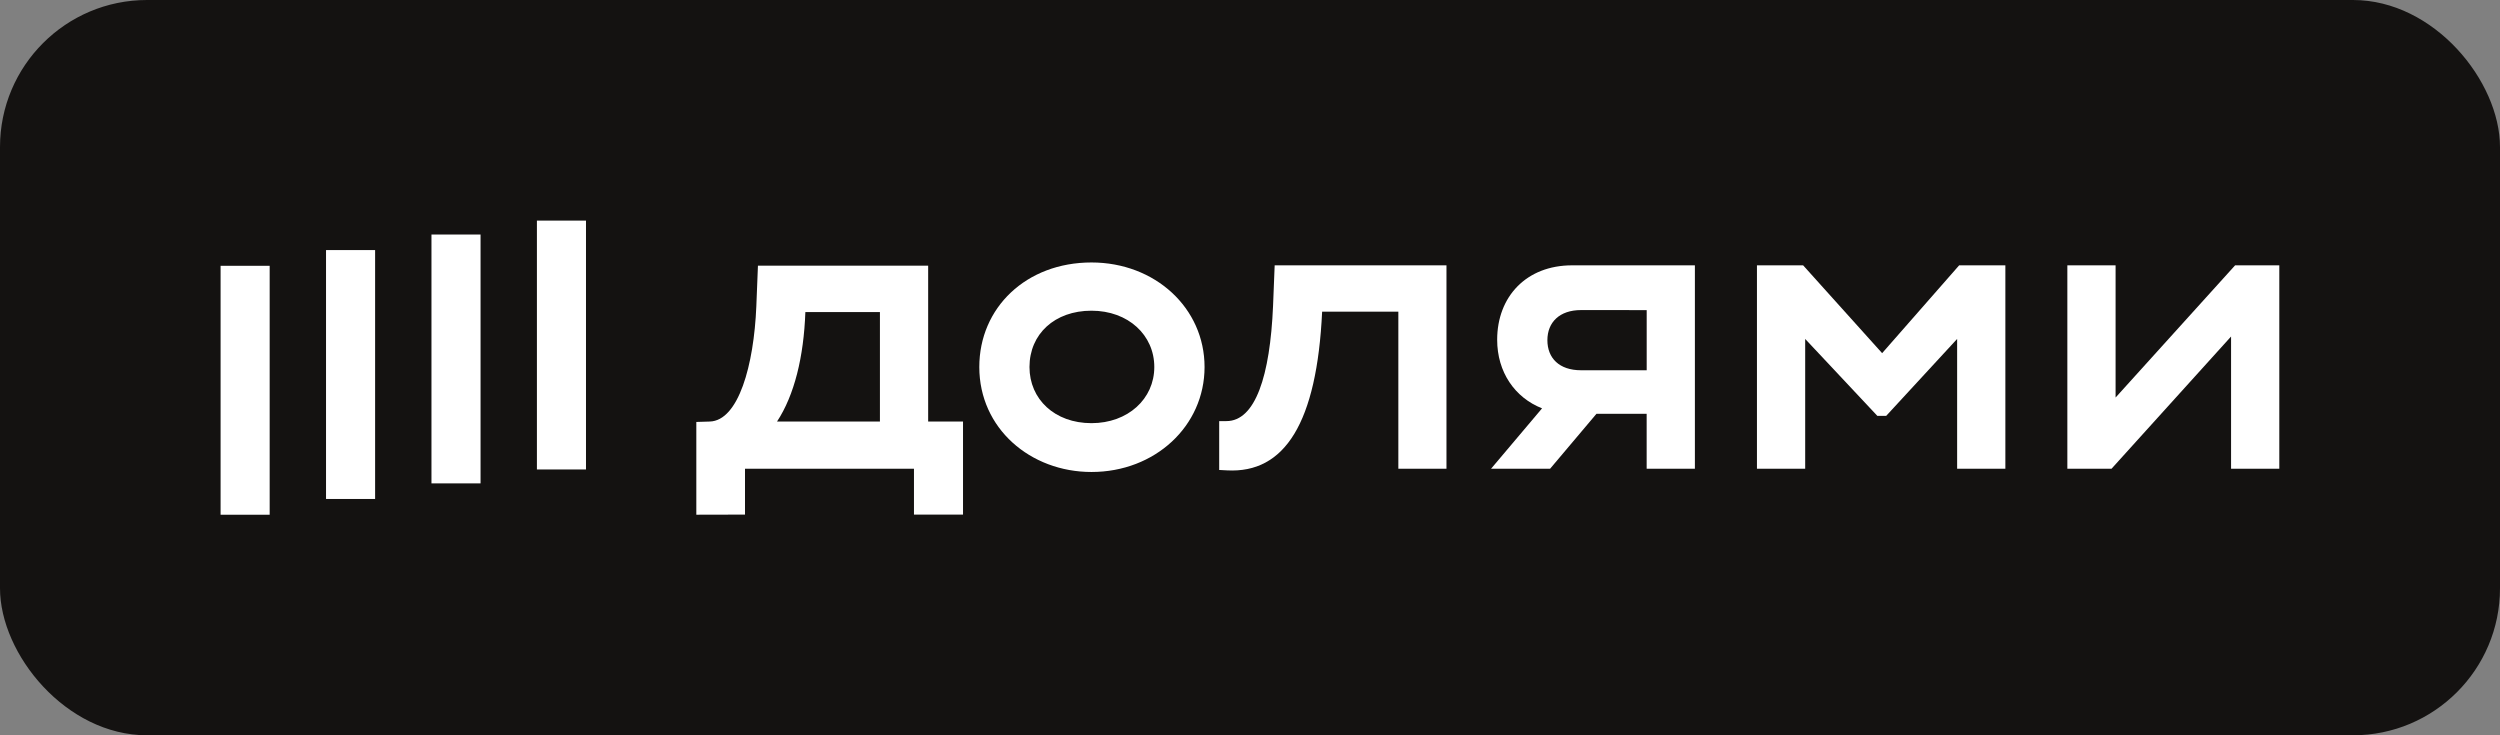 <svg width="68" height="20" viewBox="0 0 68 20" fill="none" xmlns="http://www.w3.org/2000/svg">
<rect x="0" y="0" width="68" height="20" fill="#808080" stroke="none"/>
<rect width="68" height="20" rx="4" fill="#141211"/>
<g clip-path="url(#clip0_1_94)">
<path d="M15.939 6H14.604V12.769H15.939V6Z" fill="white"/>
<path d="M13.071 6.379H11.736V13.148H13.071V6.379Z" fill="white"/>
<path d="M10.203 6.802H8.868V13.572H10.203V6.802Z" fill="white"/>
<path d="M7.335 7.229H6L6 14H7.335L7.335 7.229Z" fill="white"/>
<path d="M51.194 9.606L49.045 7.217H47.789V12.749H49.101V9.219L51.063 11.311H51.305L53.234 9.219V12.749H54.546V7.217H53.289L51.194 9.606Z" fill="white"/>
<path d="M60.795 7.217L57.544 10.813V7.217H56.232V12.749H57.434L60.685 9.153V12.749H61.997V7.217H60.795Z" fill="white"/>
<path d="M40.723 9.241C40.723 10.122 41.204 10.816 41.944 11.107L40.557 12.749H42.163L43.424 11.255H44.789V12.749H46.101V7.217H42.761C41.516 7.217 40.723 8.069 40.723 9.241ZM44.79 8.435V10.071H43.004C42.409 10.071 42.089 9.739 42.089 9.253C42.089 8.766 42.42 8.434 43.004 8.434L44.79 8.435Z" fill="white"/>
<path d="M34.627 8.323C34.546 10.226 34.145 11.454 33.359 11.454H33.162V12.783L33.372 12.794C34.948 12.882 35.819 11.499 35.962 8.478H38.035V12.749H39.344V7.217H34.671L34.627 8.323Z" fill="white"/>
<path d="M29.688 7.139C27.914 7.139 26.637 8.368 26.637 9.983C26.637 11.653 28.026 12.838 29.688 12.838C31.419 12.838 32.764 11.587 32.764 9.983C32.764 8.378 31.419 7.139 29.688 7.139ZM29.688 11.51C28.686 11.51 28.002 10.857 28.002 9.983C28.002 9.087 28.686 8.451 29.688 8.451C30.69 8.451 31.397 9.116 31.397 9.983C31.397 10.85 30.68 11.51 29.688 11.51Z" fill="white"/>
<path d="M25.246 7.227H20.616L20.572 8.334C20.506 9.928 20.09 11.444 19.304 11.466L18.94 11.477V14L20.264 13.997V12.75H24.86V13.997H26.194V11.466H25.246V7.227ZM23.934 11.466H21.135C21.608 10.747 21.862 9.706 21.906 8.489H23.934V11.466Z" fill="white"/>
</g>
<defs>
<clipPath id="clip0_1_94">
<rect width="56" height="8" fill="white" transform="translate(6 6)"/>
</clipPath>
</defs>
</svg>
